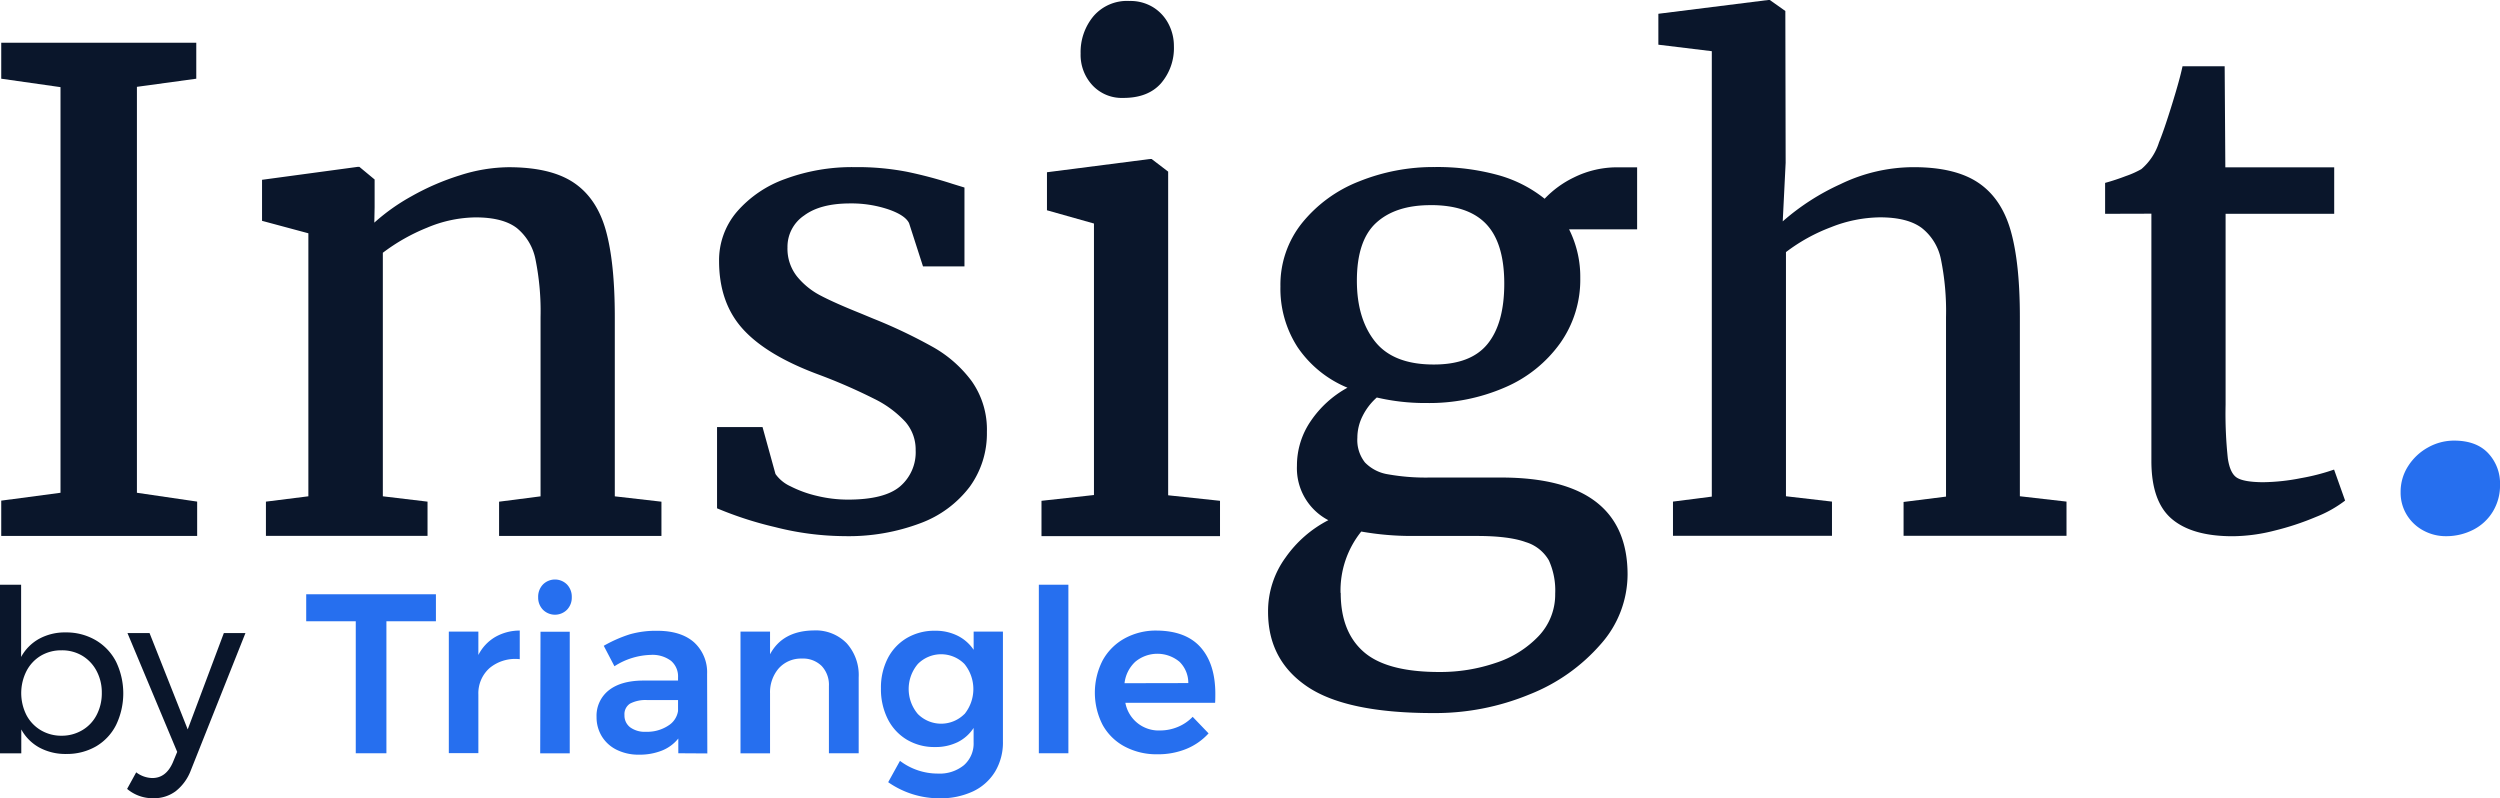 <svg xmlns="http://www.w3.org/2000/svg" viewBox="0 0 566.04 180.79"><defs><style>.cls-1{fill:#0a162b;}.cls-2{fill:#266fef;}</style></defs><title>Logo</title><g id="Capa_2" data-name="Capa 2"><g id="Capa_1-2" data-name="Capa 1"><path class="cls-1" d="M13.7,111.57V19.73L.28,17.82V9.68H44.44v8.14L31,19.66v91.91l13.64,2v7.78H.28v-8Z"/><path class="cls-1" d="M69.82,112.37V52.82L59.33,50V40.71L81,37.78h.37l3.45,2.86v6.23l-.07,3.54a45.56,45.56,0,0,1,8.47-6,56,56,0,0,1,10.93-4.72,37,37,0,0,1,11-1.83q9.53,0,14.74,3.49t7.26,10.74q2.05,7.26,2.05,19.69v40.6l10.56,1.21v7.75H113v-7.75l9.39-1.21V71.84a59,59,0,0,0-1.14-13.07A12.17,12.17,0,0,0,117,51.62q-3.15-2.4-9.32-2.4a29,29,0,0,0-11,2.34,43.31,43.31,0,0,0-10,5.67v55.14l10.12,1.21v7.75H60.21v-7.75Z"/><path class="cls-1" d="M172.65,96.7l2.93,10.62a8.41,8.41,0,0,0,3.41,2.79,26.18,26.18,0,0,0,6,2.17,29.71,29.71,0,0,0,7,.84q8.29,0,11.81-3a10.15,10.15,0,0,0,3.52-8.18A9.56,9.56,0,0,0,205,95.52a23.8,23.8,0,0,0-7.08-5.23,125.38,125.38,0,0,0-12.76-5.55q-11.66-4.35-17-10.28t-5.35-15.34a16.89,16.89,0,0,1,4-11.13,26,26,0,0,1,11-7.48,43.62,43.62,0,0,1,15.7-2.67,59.1,59.1,0,0,1,11.88,1.06,98.42,98.42,0,0,1,10.34,2.75l2.64.81V60.31h-9.39l-3.15-9.78q-.88-1.82-4.73-3.14a26.34,26.34,0,0,0-8.62-1.33q-6.75,0-10.42,2.74A8.53,8.53,0,0,0,178.3,56a10.13,10.13,0,0,0,2.16,6.6,16.91,16.91,0,0,0,5.39,4.35q3.23,1.69,9,4l2.86,1.19a115.1,115.1,0,0,1,13.57,6.46A28,28,0,0,1,220,86.29a19,19,0,0,1,3.45,11.51,20.56,20.56,0,0,1-3.85,12.36,24.73,24.73,0,0,1-11.15,8.28,46,46,0,0,1-17.27,2.95,64.73,64.73,0,0,1-15.7-2.05,81.3,81.3,0,0,1-13.13-4.25V96.7Z"/><path class="cls-1" d="M247.69,112.08V50.61l-10.64-3V39l23.33-3h.37l3.74,2.86v73.28l11.74,1.25v8H235.81v-8ZM247.58,3.67a10,10,0,0,1,8.1-3.45h.07a9.85,9.85,0,0,1,5.35,1.43,9.6,9.6,0,0,1,3.48,3.78,10.74,10.74,0,0,1,1.21,5,12.22,12.22,0,0,1-2.93,8.44q-2.93,3.3-8.51,3.3h-.07a9.06,9.06,0,0,1-6.93-2.86,10.11,10.11,0,0,1-2.68-7.19A12.67,12.67,0,0,1,247.58,3.67Z"/><path class="cls-1" d="M323,91.25A48.08,48.08,0,0,1,311.73,90a13.8,13.8,0,0,0-3.23,4.22,10.93,10.93,0,0,0-1.17,4.88,8.19,8.19,0,0,0,1.72,5.61,9.27,9.27,0,0,0,5.21,2.68,48.75,48.75,0,0,0,9.57.73h16q28.68,0,28.68,22a23.86,23.86,0,0,1-6.05,15.7,41.56,41.56,0,0,1-16.17,11.41,55.89,55.89,0,0,1-21.71,4.22h-.07q-19.66,0-28.53-6t-8.87-16.91a20.62,20.62,0,0,1,4-12.36,26.73,26.73,0,0,1,9.65-8.4,13.25,13.25,0,0,1-7.11-12.32,17.76,17.76,0,0,1,3.15-10.16,23.86,23.86,0,0,1,8.29-7.52,25.27,25.27,0,0,1-11.26-9.12,24.34,24.34,0,0,1-3.92-13.8,22.36,22.36,0,0,1,4.91-14.39,31.17,31.17,0,0,1,12.91-9.4,45,45,0,0,1,17.09-3.25h.07a52,52,0,0,1,14.23,1.8A29.41,29.41,0,0,1,349.73,45a22.65,22.65,0,0,1,6.6-4.81,22,22,0,0,1,10.34-2.3h4V51.93h-15.4A24,24,0,0,1,357.8,63a24.85,24.85,0,0,1-4.55,14.7,29.75,29.75,0,0,1-12.47,10A43,43,0,0,1,323,91.25Zm-19.44,43q0,8.8,5.21,13.35t17.09,4.55H326a38.77,38.77,0,0,0,12.62-2.05,23.26,23.26,0,0,0,9.76-6.09,13.65,13.65,0,0,0,3.74-9.61,16.45,16.45,0,0,0-1.43-7.52,9.05,9.05,0,0,0-5.24-4.14q-3.81-1.39-11.08-1.39H319.58a64.91,64.91,0,0,1-11.37-1A21.33,21.33,0,0,0,303.52,134.24Zm20.32-87.8q-7.92,0-12.29,4t-4.37,13.11q0,8.63,4.14,13.8t13.24,5.17h.07q8.36,0,12.14-4.66t3.78-13.63q0-9.18-4.07-13.49t-12.58-4.31Z"/><path class="cls-1" d="M387.58,112.44V11.59l-12.1-1.47v-7L400.34,0h.37l3.52,2.49.07,34.37-.66,13.26A53,53,0,0,1,416.7,41.7a38.09,38.09,0,0,1,16.58-3.85q9.39,0,14.63,3.52t7.33,10.81q2.09,7.29,2.09,19.58v40.6l10.56,1.21v7.75H431v-7.67l9.61-1.21V71.84a58.92,58.92,0,0,0-1.14-13.07,12,12,0,0,0-4.36-7.16q-3.23-2.4-9.46-2.4a30.81,30.81,0,0,0-11.08,2.23,40.06,40.06,0,0,0-10.2,5.64v55.28l10.42,1.21v7.75h-36v-7.75Z"/><path class="cls-1" d="M476.63,48.41v-7a49.68,49.68,0,0,0,4.73-1.56,20.21,20.21,0,0,0,3.48-1.56,13.17,13.17,0,0,0,4-6.08q1.1-2.65,2.9-8.45T494.16,15h9.54l.15,22.89h24.65V48.41H503.91V91.69a94.77,94.77,0,0,0,.51,12.13q.51,3.4,2.09,4.36t5.76,1h.07a46.12,46.12,0,0,0,8.62-.92,47.78,47.78,0,0,0,7.45-1.92h.07l2.49,7a27.11,27.11,0,0,1-6.6,3.7,62,62,0,0,1-9.46,3.12,39.08,39.08,0,0,1-9.31,1.25h-.15q-9.1,0-13.72-3.92t-4.62-13.11v-56Z"/><path class="cls-2" d="M545.25,105.52a12.42,12.42,0,0,1,4.51-4.22,12,12,0,0,1,5.87-1.54q5.06,0,7.74,2.86a10,10,0,0,1,2.68,7.12,11.43,11.43,0,0,1-1.65,6.12,11,11,0,0,1-4.47,4.11,13.37,13.37,0,0,1-6.12,1.43,10.6,10.6,0,0,1-5.06-1.25,9.84,9.84,0,0,1-3.78-3.52,9.57,9.57,0,0,1-1.43-5.21A10.68,10.68,0,0,1,545.25,105.52Z"/><path class="cls-1" d="M21.65,144.94a12,12,0,0,1,4.63,4.89,16.52,16.52,0,0,1,0,14.32A11.74,11.74,0,0,1,21.73,169,13.19,13.19,0,0,1,15,170.71a12.4,12.4,0,0,1-6.07-1.44,10.32,10.32,0,0,1-4.11-4.11v5.4H0V132.39H4.78v16.36a10.37,10.37,0,0,1,4.09-4.12,12.15,12.15,0,0,1,6-1.44A13.18,13.18,0,0,1,21.65,144.94Zm-3,20.37a8.49,8.49,0,0,0,3.24-3.45,10.6,10.6,0,0,0,1.16-5,10.31,10.31,0,0,0-1.18-4.94,8.74,8.74,0,0,0-3.24-3.45,8.92,8.92,0,0,0-4.68-1.23,9.05,9.05,0,0,0-4.71,1.23A8.68,8.68,0,0,0,6,151.93a11.06,11.06,0,0,0,0,10,8.71,8.71,0,0,0,3.27,3.42,9.06,9.06,0,0,0,4.71,1.23A9.06,9.06,0,0,0,18.65,165.31Z"/><path class="cls-1" d="M39.78,179.14a8.15,8.15,0,0,1-5,1.59,8.95,8.95,0,0,1-6-2.11l2.06-3.75a6.24,6.24,0,0,0,3.65,1.29q3.09,0,4.63-3.5l1-2.42-11.26-26.9h5l8.64,21.81,8.18-21.81h4.89L43.21,174.41A10.88,10.88,0,0,1,39.78,179.14Z"/><path class="cls-2" d="M69.33,134.55H98.7v6.12H87.49v29.88H80.55V140.67H69.33Z"/><path class="cls-2" d="M112.1,144.24a11.13,11.13,0,0,1,5.58-1.47v6.48a9.08,9.08,0,0,0-6.82,2,7.64,7.64,0,0,0-2.55,6v13.27h-6.69V143h6.69v5.3A9.94,9.94,0,0,1,112.1,144.24Z"/><path class="cls-2" d="M128.38,132.34a4,4,0,0,1,1.08,2.88,3.93,3.93,0,0,1-1.08,2.83,3.85,3.85,0,0,1-5.45,0,3.93,3.93,0,0,1-1.08-2.83,4,4,0,0,1,1.08-2.88,3.85,3.85,0,0,1,5.45,0Zm-6,10.7H129v27.52h-6.69Z"/><path class="cls-2" d="M153.58,170.55v-3.34a9,9,0,0,1-3.7,2.73,13.64,13.64,0,0,1-5.19.93,11.08,11.08,0,0,1-5.07-1.11,8.1,8.1,0,0,1-3.37-3.06,8.27,8.27,0,0,1-1.18-4.37,7.32,7.32,0,0,1,2.73-6q2.73-2.19,7.72-2.24h8v-.72a4.63,4.63,0,0,0-1.59-3.75,7,7,0,0,0-4.63-1.34,15.9,15.9,0,0,0-8.18,2.57l-2.42-4.63a30.47,30.47,0,0,1,5.89-2.6,21.6,21.6,0,0,1,6.2-.8q5.35,0,8.31,2.57a9.18,9.18,0,0,1,3,7.2l.05,18Zm-2.37-6.2a4.74,4.74,0,0,0,2.31-3.37v-2.47h-6.94a7.55,7.55,0,0,0-3.93.8,2.84,2.84,0,0,0-1.26,2.6,3.34,3.34,0,0,0,1.31,2.78,5.64,5.64,0,0,0,3.57,1A8.73,8.73,0,0,0,151.22,164.35Z"/><path class="cls-2" d="M191.69,145.63a10.75,10.75,0,0,1,2.73,7.74v17.18h-6.74V155.33a6.21,6.21,0,0,0-1.65-4.55,6,6,0,0,0-4.48-1.67,6.78,6.78,0,0,0-5.27,2.26,8.3,8.3,0,0,0-1.93,5.66v13.53h-6.69V143h6.69v5.14q2.83-5.3,9.88-5.4A9.82,9.82,0,0,1,191.69,145.63Z"/><path class="cls-2" d="M227.08,143v24.89a12.81,12.81,0,0,1-1.77,6.81,11.67,11.67,0,0,1-5,4.48,17.35,17.35,0,0,1-7.59,1.57,20.21,20.21,0,0,1-11.62-3.65l2.67-4.83a14.16,14.16,0,0,0,8.59,2.88,8.66,8.66,0,0,0,5.89-1.9,6.53,6.53,0,0,0,2.19-5.19v-3.24a9.15,9.15,0,0,1-3.6,3.21,11.36,11.36,0,0,1-5.14,1.11,12.12,12.12,0,0,1-6.38-1.67,11.4,11.4,0,0,1-4.32-4.68,15,15,0,0,1-1.54-6.92,14.52,14.52,0,0,1,1.54-6.81,11.31,11.31,0,0,1,4.32-4.6,12.28,12.28,0,0,1,6.38-1.65,11.19,11.19,0,0,1,5.12,1.13,9.45,9.45,0,0,1,3.63,3.19V143Zm-8.72,18.7a9,9,0,0,0,0-11.37,7.42,7.42,0,0,0-10.54,0,8.76,8.76,0,0,0,0,11.34,7.45,7.45,0,0,0,10.54,0Z"/><path class="cls-2" d="M235.21,132.39h6.69v38.16h-6.69Z"/><path class="cls-2" d="M271.85,146.58q3.32,3.76,3.32,10.54,0,1.34-.05,2H254.8a7.66,7.66,0,0,0,7.87,6.27,10.45,10.45,0,0,0,4-.8,9.86,9.86,0,0,0,3.37-2.29l3.6,3.75a13.92,13.92,0,0,1-5,3.5,16.86,16.86,0,0,1-6.56,1.23,15.3,15.3,0,0,1-7.43-1.75,12.23,12.23,0,0,1-5-4.91,16,16,0,0,1,0-14.58,12.57,12.57,0,0,1,5-5,14.65,14.65,0,0,1,7.25-1.77Q268.54,142.83,271.85,146.58Zm-2.8,8.08a6.67,6.67,0,0,0-2-4.83,7.82,7.82,0,0,0-10,0,7.84,7.84,0,0,0-2.44,4.86Z"/></g></g></svg>